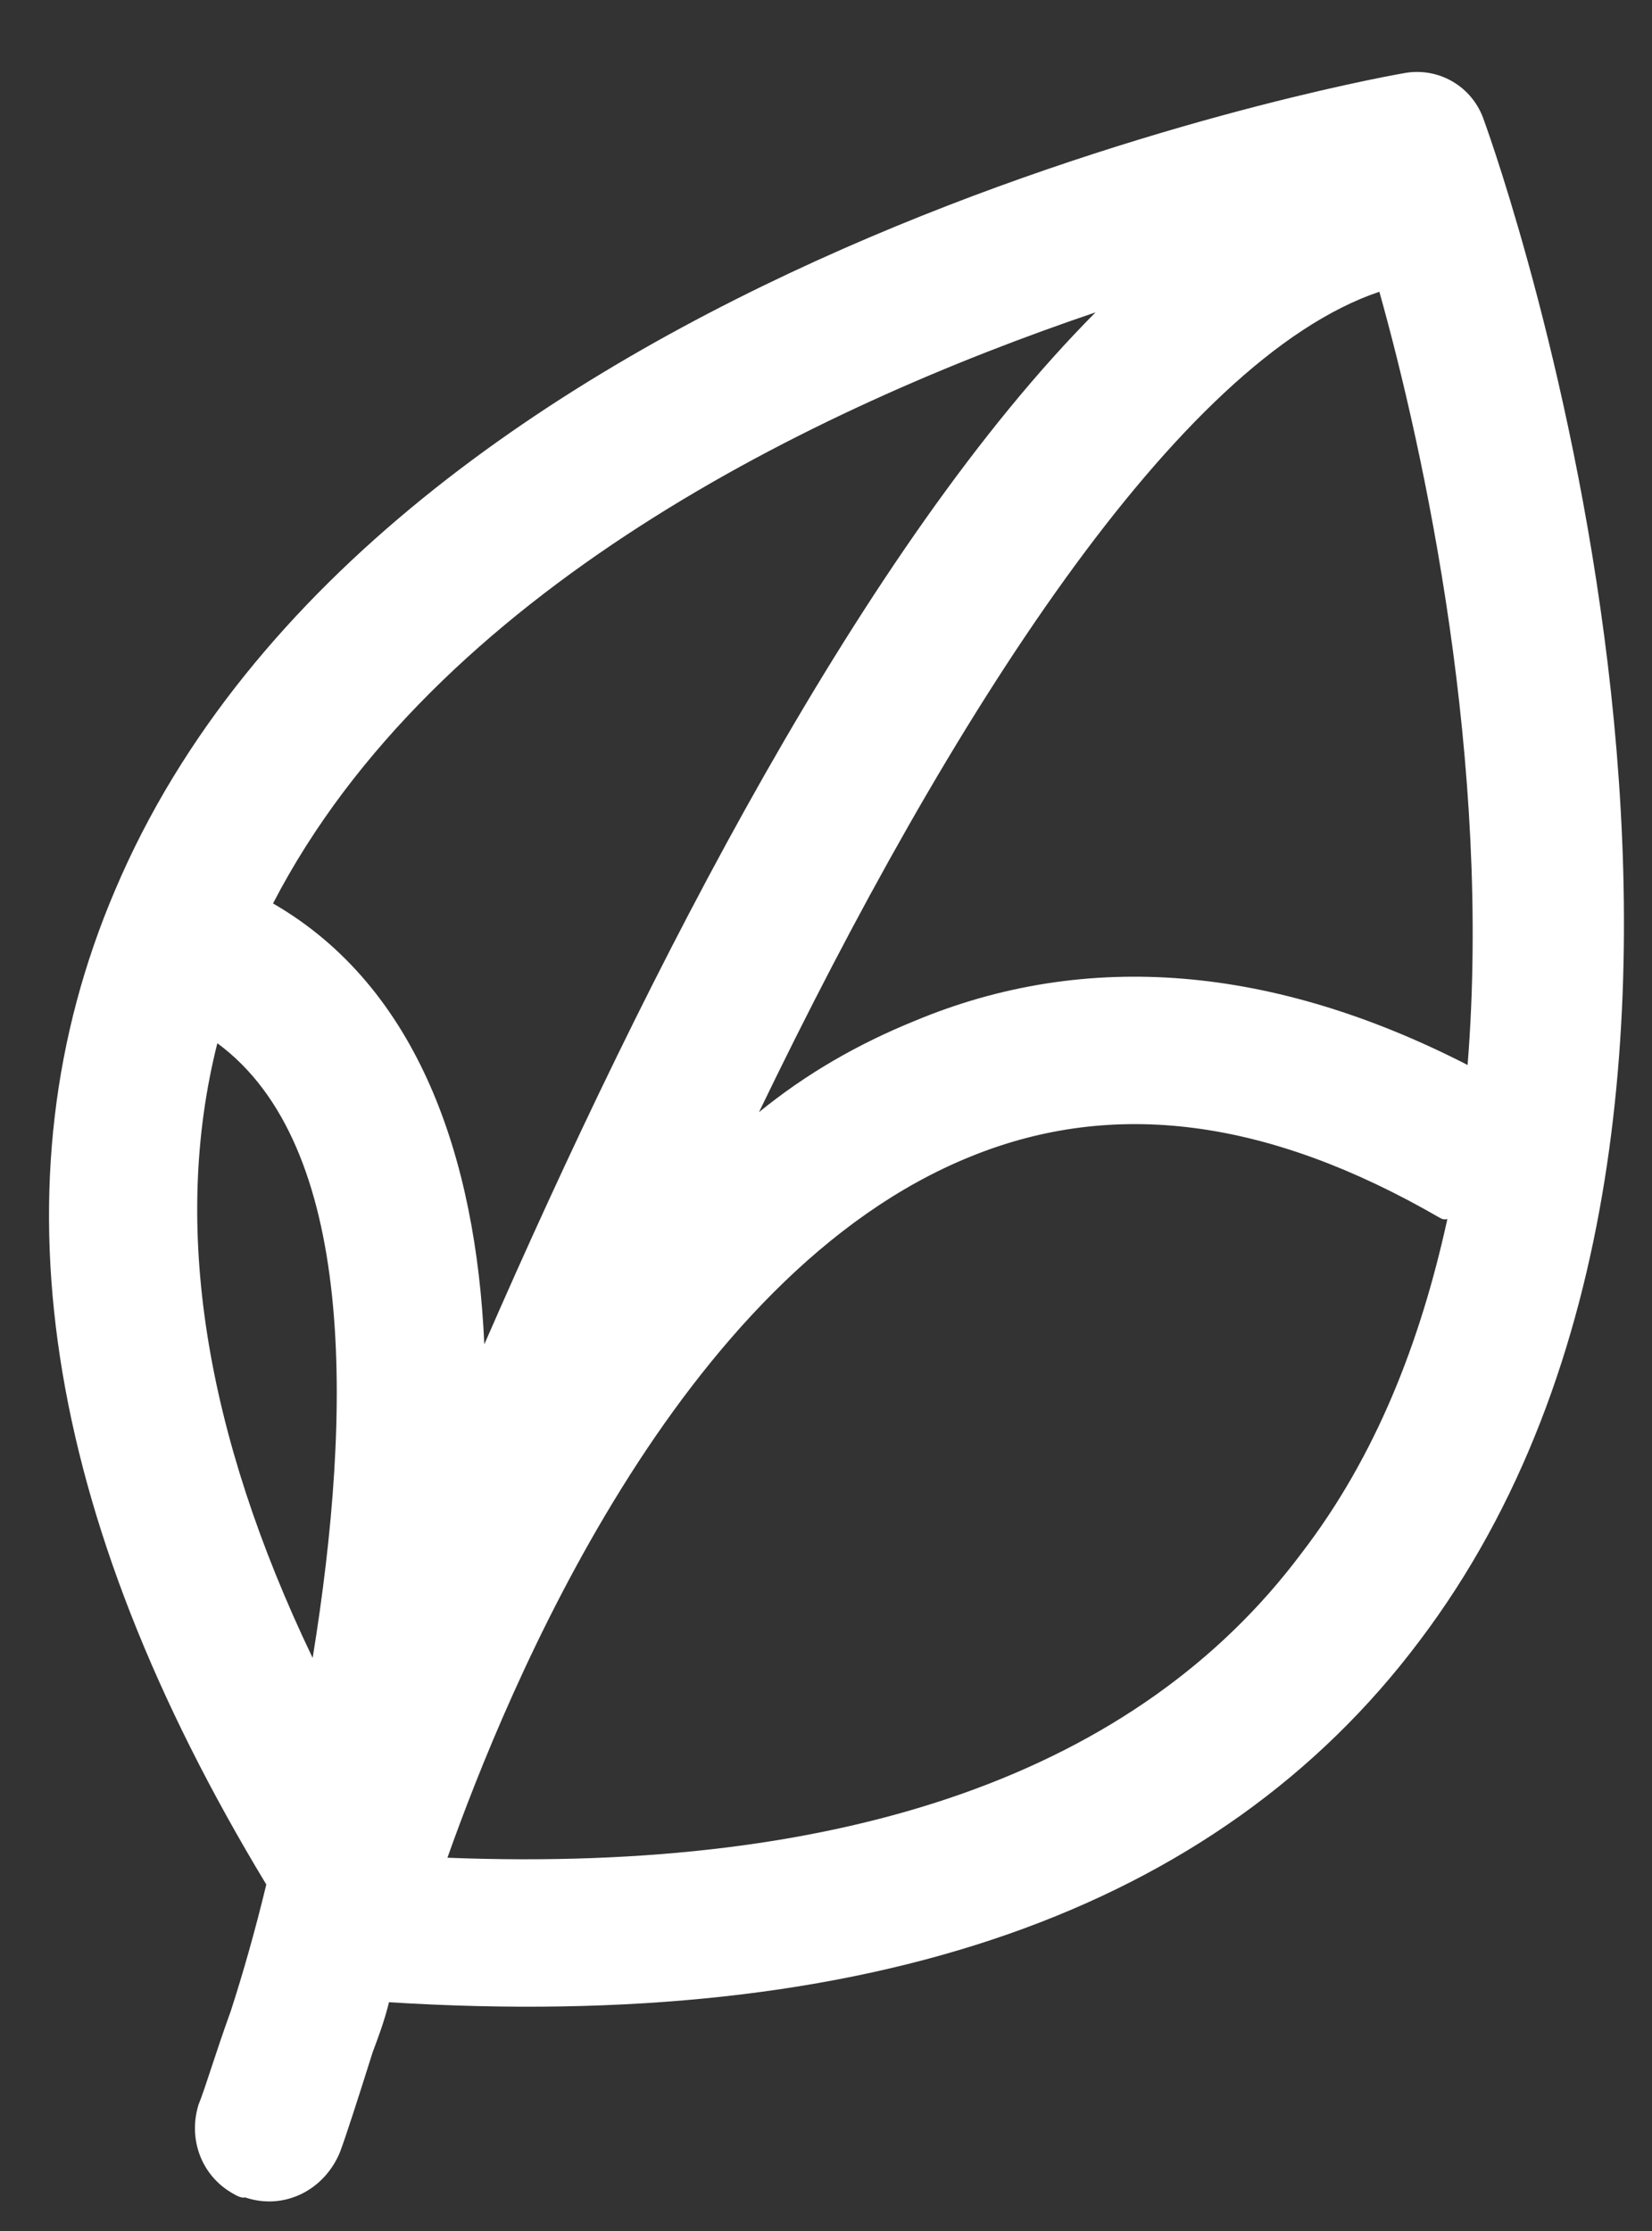 <?xml version="1.0" encoding="UTF-8"?>
<svg width="20px" height="27px" viewBox="0 0 20 27" version="1.1" xmlns="http://www.w3.org/2000/svg" xmlns:xlink="http://www.w3.org/1999/xlink">
    <rect x="0" y="0" width="20" height="27" fill="#333333" stroke="none"/>
    <!-- Generator: Sketch 51.2 (57519) - http://www.bohemiancoding.com/sketch -->
    <title>Fill 1</title>
    <desc>Created with Sketch.</desc>
    <defs></defs>
    <g id="Page-1" stroke="none" stroke-width="1" fill="none" fill-rule="evenodd">
        <g id="1.10.Fabric-2" transform="translate(-1168, -603)" fill="#FFFFFF">
            <g id="Fabrics" transform="translate(786, 226)">
                <g id="Group">
                    <g id="Group-7" transform="translate(30, 362)">
                        <g id="Leaf" transform="translate(342, 0)">
                            <path d="M27.529,30.344 C27.136,33.621 24.71,36.439 20.418,38.7 C20.025,36.57 19.303,31.196 21.663,28.181 C22.81,26.707 24.547,25.986 26.939,25.986 C26.972,25.986 27.004,25.986 27.037,25.953 C27.496,27.395 27.726,28.869 27.529,30.344 M13.077,31.556 C15.142,31.786 16.715,34.571 17.796,37.422 C15.306,35.718 13.7,33.752 13.077,31.556 M17.862,18.58 C16.846,22.414 17.141,28.148 17.698,33.096 C16.486,31.196 14.847,29.754 12.815,29.754 C12.619,25.494 15.502,21.267 17.862,18.58 M26.317,24.216 C23.695,24.347 21.63,25.297 20.254,27.1 C19.795,27.69 19.435,28.312 19.173,29 C18.779,23.692 19.009,18.58 20.713,16.646 C22.155,18.055 24.744,20.906 26.317,24.216 M20.778,14.221 C20.45,13.926 19.959,13.926 19.631,14.221 C19.238,14.549 10.062,22.381 11.079,30.573 C11.537,34.375 14.093,37.553 18.681,40.077 C18.845,40.633 18.976,41.158 19.074,41.617 C19.173,42.174 19.271,42.567 19.303,42.797 C19.402,43.223 19.763,43.518 20.189,43.518 C20.254,43.518 20.32,43.518 20.352,43.485 C20.844,43.386 21.139,42.927 21.073,42.436 C21.04,42.239 20.942,41.78 20.811,41.191 C20.778,40.994 20.746,40.797 20.68,40.568 C25.891,37.979 28.807,34.604 29.298,30.541 C30.314,22.381 21.172,14.549 20.778,14.221" id="Fill-1" transform="translate(20.189, 28.759) rotate(-330) translate(-20.189, -28.759) "></path>
                        </g>
                    </g>
                </g>
            </g>
        </g>
    </g>
</svg>